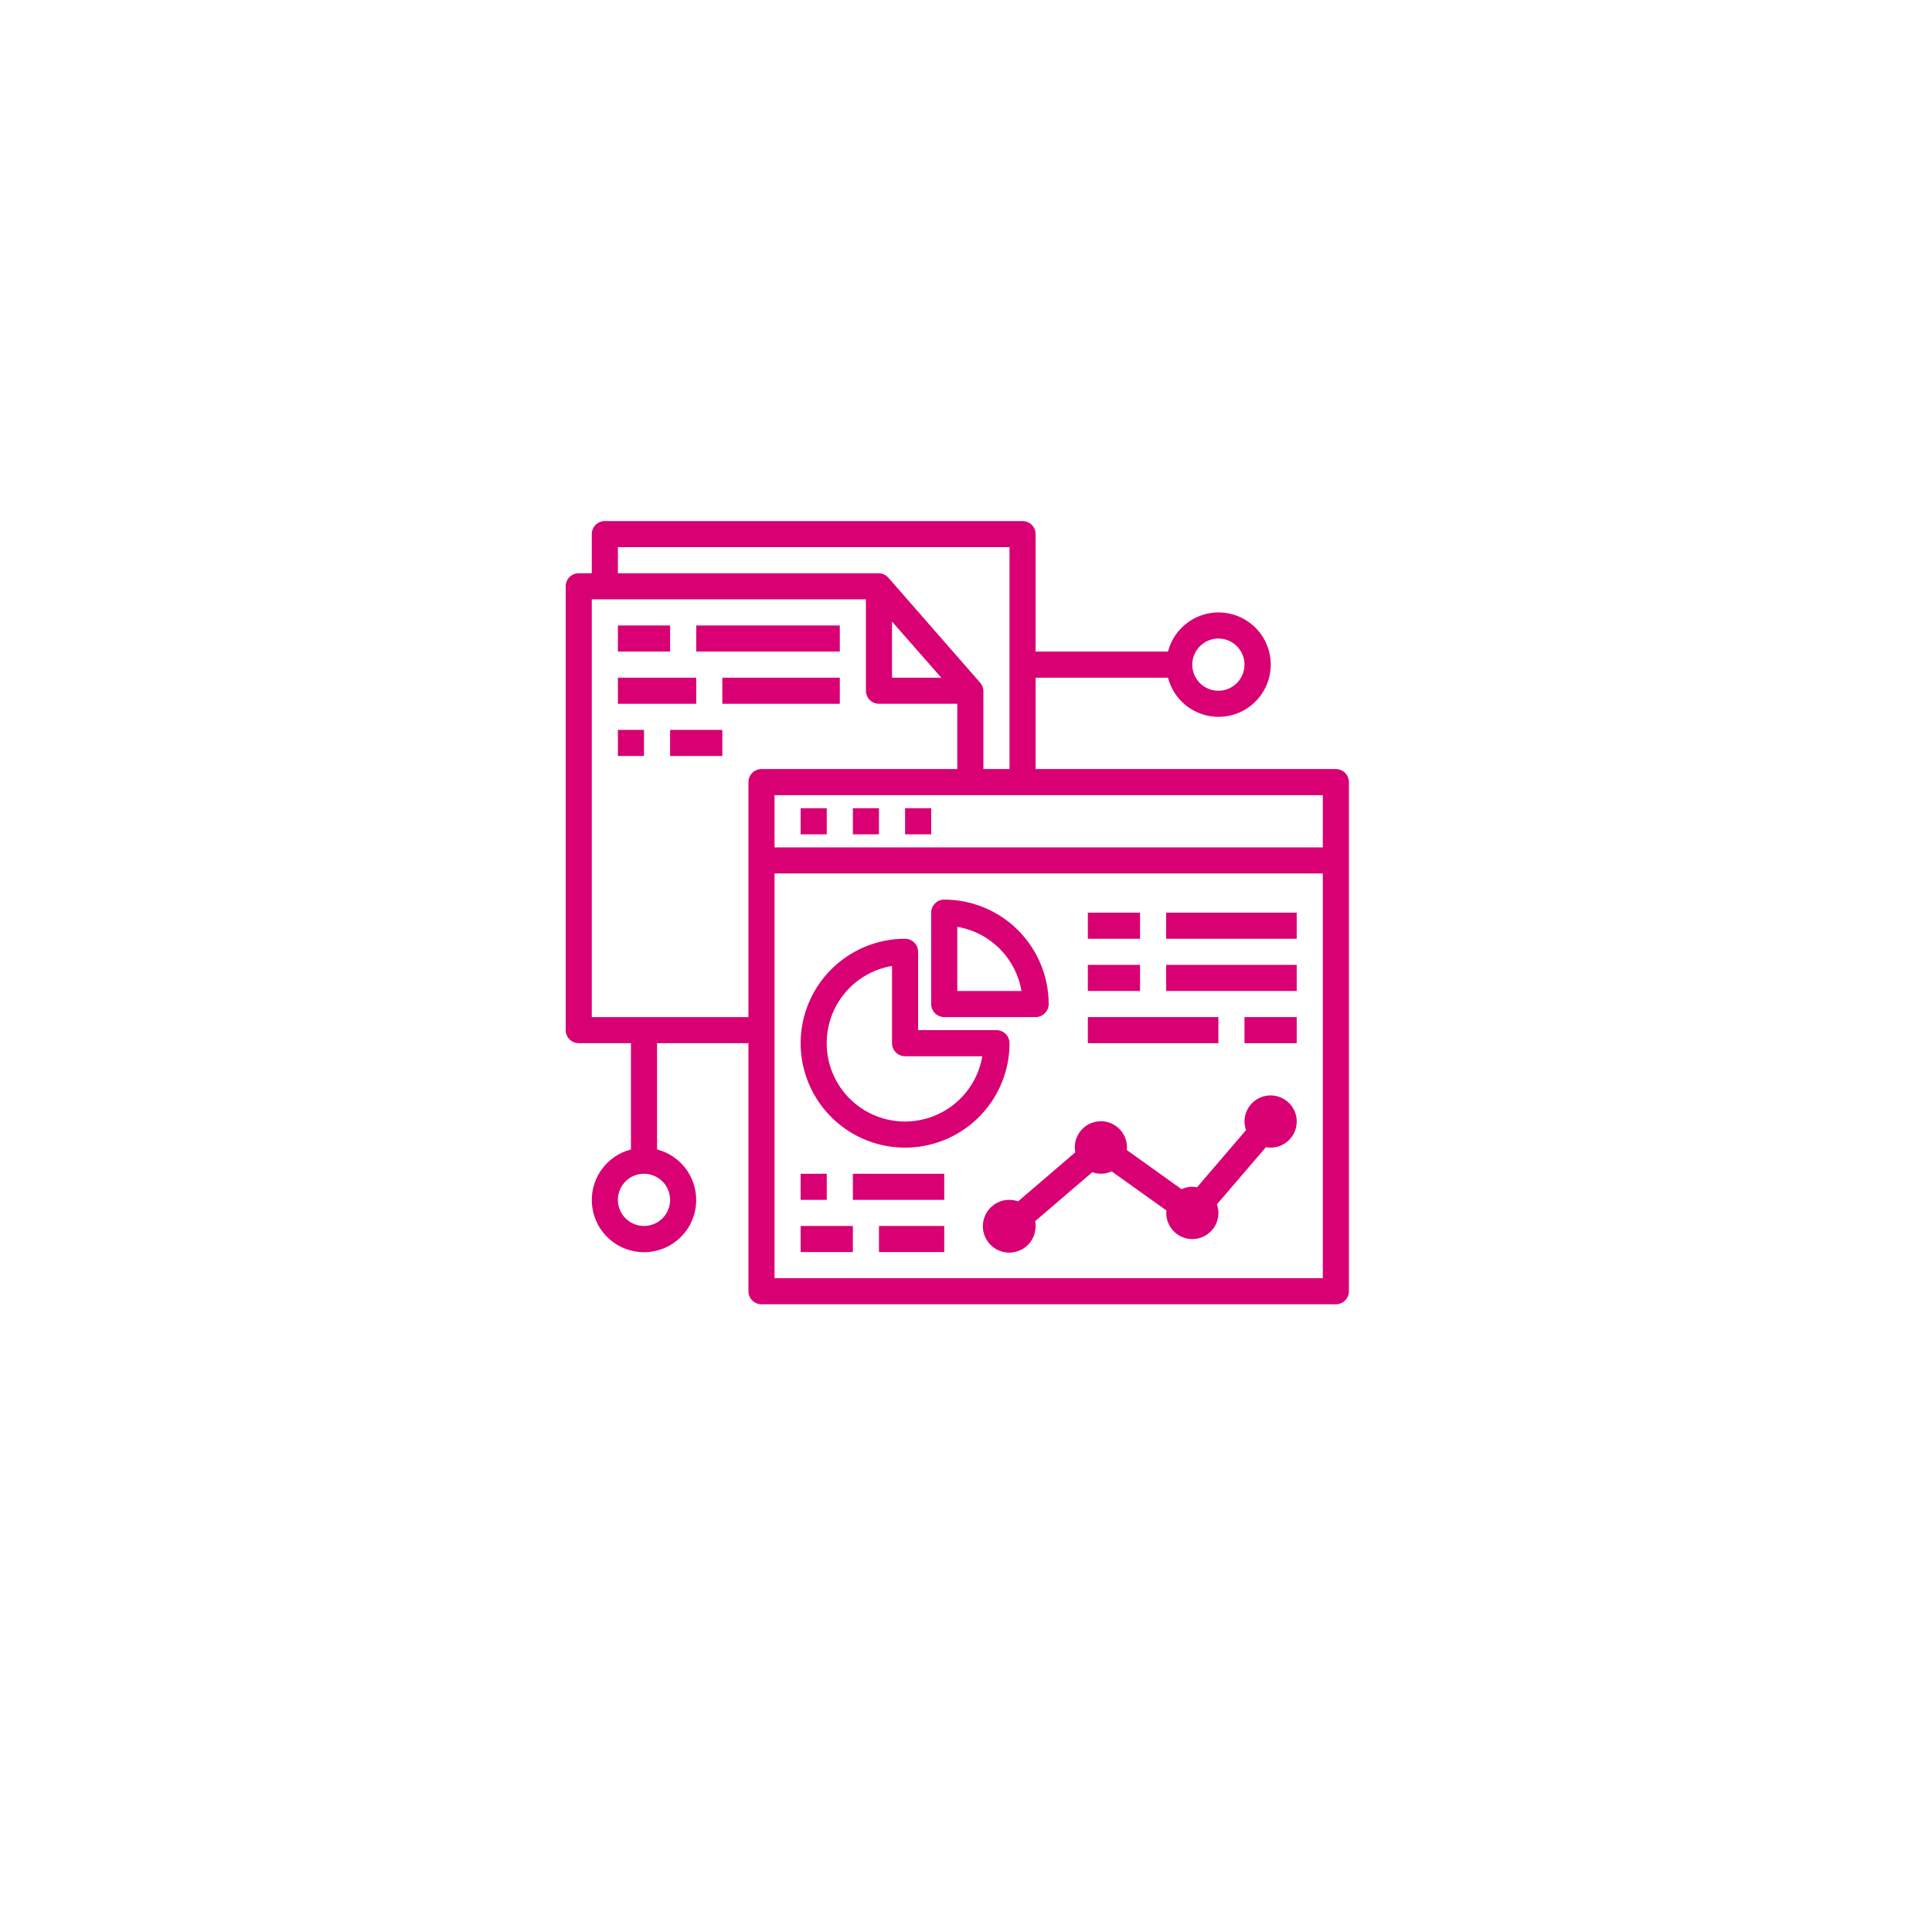 <svg width="111" height="111" viewBox="0 0 111 111" fill="none" xmlns="http://www.w3.org/2000/svg">
<g filter="url(#filter0_d_0_1)">
<circle cx="55.176" cy="52.611" r="49.176" fill="white"/>
<circle cx="55.176" cy="52.611" r="48.834" stroke="white" stroke-width="0.683"/>
</g>
<path d="M76.75 44.185H59.5V38.935H67.105C67.287 39.642 67.722 40.259 68.326 40.669C68.93 41.078 69.663 41.254 70.388 41.162C71.112 41.07 71.778 40.717 72.261 40.169C72.743 39.621 73.01 38.916 73.01 38.185C73.01 37.455 72.743 36.75 72.261 36.202C71.778 35.654 71.112 35.301 70.388 35.209C69.663 35.117 68.93 35.293 68.326 35.703C67.722 36.112 67.287 36.729 67.105 37.435H59.5V30.686C59.5 30.487 59.421 30.296 59.28 30.155C59.14 30.015 58.949 29.936 58.75 29.936H34.75C34.551 29.936 34.36 30.015 34.22 30.155C34.079 30.296 34 30.487 34 30.686V32.935H33.25C33.051 32.935 32.86 33.015 32.72 33.155C32.579 33.296 32.5 33.487 32.5 33.685V59.185C32.5 59.385 32.579 59.575 32.72 59.716C32.86 59.856 33.051 59.935 33.25 59.935H36.25V66.04C35.543 66.223 34.927 66.657 34.517 67.262C34.107 67.866 33.932 68.599 34.024 69.323C34.116 70.048 34.469 70.714 35.017 71.196C35.565 71.679 36.27 71.945 37 71.945C37.73 71.945 38.435 71.679 38.983 71.196C39.531 70.714 39.884 70.048 39.976 69.323C40.068 68.599 39.893 67.866 39.483 67.262C39.073 66.657 38.457 66.223 37.75 66.04V59.935H43V74.186C43 74.385 43.079 74.575 43.22 74.716C43.36 74.856 43.551 74.936 43.75 74.936H76.75C76.949 74.936 77.14 74.856 77.28 74.716C77.421 74.575 77.5 74.385 77.5 74.186V44.935C77.5 44.737 77.421 44.546 77.28 44.405C77.14 44.265 76.949 44.185 76.75 44.185ZM70 36.685C70.297 36.685 70.587 36.773 70.833 36.938C71.08 37.103 71.272 37.337 71.386 37.611C71.499 37.886 71.529 38.187 71.471 38.478C71.413 38.769 71.27 39.036 71.061 39.246C70.851 39.456 70.584 39.599 70.293 39.657C70.002 39.715 69.7 39.685 69.426 39.571C69.152 39.458 68.918 39.266 68.753 39.019C68.588 38.772 68.5 38.482 68.5 38.185C68.501 37.788 68.66 37.407 68.941 37.126C69.222 36.845 69.603 36.687 70 36.685ZM35.5 31.436H58V44.185H56.5V39.708C56.499 39.528 56.433 39.355 56.312 39.221L51.04 33.191C50.969 33.11 50.881 33.045 50.783 33.001C50.684 32.957 50.578 32.935 50.47 32.935H35.5V31.436ZM54.078 38.935H51.25V35.711L54.078 38.935ZM38.5 68.936C38.5 69.232 38.412 69.522 38.247 69.769C38.082 70.016 37.848 70.208 37.574 70.321C37.3 70.435 36.998 70.465 36.707 70.407C36.416 70.349 36.149 70.206 35.939 69.996C35.73 69.786 35.587 69.519 35.529 69.228C35.471 68.937 35.501 68.636 35.614 68.362C35.728 68.087 35.92 67.853 36.167 67.688C36.413 67.523 36.703 67.436 37 67.436C37.398 67.437 37.778 67.595 38.059 67.876C38.34 68.157 38.499 68.538 38.5 68.936ZM43 44.935V58.435H34V34.435H49.75V39.685C49.75 39.885 49.829 40.075 49.97 40.216C50.11 40.356 50.301 40.435 50.5 40.435H55V44.185H43.75C43.551 44.185 43.36 44.265 43.22 44.405C43.079 44.546 43 44.737 43 44.935ZM76 73.436H44.5V50.185H76V73.436ZM76 48.685H44.5V45.685H76V48.685Z" fill="#D80073"/>
<path d="M46 46.435H47.5V47.935H46V46.435Z" fill="#D80073"/>
<path d="M49 46.435H50.5V47.935H49V46.435Z" fill="#D80073"/>
<path d="M52 46.435H53.5V47.935H52V46.435Z" fill="#D80073"/>
<path d="M57.25 59.185H52.75V54.685C52.75 54.487 52.671 54.296 52.53 54.155C52.39 54.015 52.199 53.935 52 53.935C50.813 53.935 49.653 54.287 48.667 54.947C47.68 55.606 46.911 56.543 46.457 57.639C46.003 58.736 45.884 59.942 46.115 61.106C46.347 62.27 46.918 63.339 47.757 64.178C48.596 65.017 49.666 65.589 50.83 65.82C51.993 66.052 53.2 65.933 54.296 65.479C55.392 65.025 56.33 64.256 56.989 63.269C57.648 62.282 58 61.122 58 59.935C58 59.737 57.921 59.546 57.78 59.405C57.64 59.265 57.449 59.185 57.25 59.185ZM52 64.436C50.871 64.437 49.783 64.013 48.951 63.249C48.12 62.485 47.606 61.437 47.512 60.312C47.417 59.187 47.749 58.067 48.442 57.175C49.134 56.284 50.137 55.685 51.25 55.498V59.935C51.25 60.135 51.329 60.325 51.47 60.466C51.61 60.606 51.801 60.685 52 60.685H56.438C56.259 61.734 55.716 62.685 54.904 63.371C54.092 64.057 53.063 64.434 52 64.436Z" fill="#D80073"/>
<path d="M54.25 58.435H59.5C59.699 58.435 59.89 58.356 60.03 58.216C60.171 58.075 60.25 57.885 60.25 57.685C60.248 56.095 59.615 54.57 58.491 53.445C57.366 52.32 55.841 51.687 54.25 51.685C54.051 51.685 53.86 51.765 53.72 51.905C53.579 52.046 53.5 52.237 53.5 52.435V57.685C53.5 57.885 53.579 58.075 53.72 58.216C53.86 58.356 54.051 58.435 54.25 58.435ZM55 53.248C55.921 53.405 56.77 53.844 57.431 54.505C58.091 55.166 58.53 56.015 58.688 56.935H55V53.248Z" fill="#D80073"/>
<path d="M73 62.935C72.602 62.935 72.221 63.094 71.939 63.375C71.658 63.656 71.5 64.038 71.5 64.436C71.502 64.604 71.532 64.77 71.59 64.928L68.775 68.213C68.473 68.153 68.16 68.191 67.882 68.322L64.736 66.072C64.74 66.025 64.75 65.981 64.75 65.933C64.752 65.723 64.71 65.515 64.626 65.323C64.543 65.13 64.42 64.958 64.266 64.816C64.112 64.674 63.929 64.566 63.731 64.498C63.532 64.431 63.321 64.406 63.113 64.426C62.904 64.445 62.701 64.508 62.518 64.61C62.335 64.712 62.176 64.852 62.05 65.02C61.924 65.188 61.835 65.38 61.788 65.584C61.741 65.788 61.738 66.001 61.778 66.206L58.493 69.022C58.335 68.966 58.168 68.936 58 68.936C57.687 68.932 57.381 69.026 57.124 69.204C56.866 69.381 56.67 69.634 56.562 69.928C56.454 70.222 56.439 70.542 56.52 70.844C56.602 71.146 56.774 71.416 57.014 71.616C57.255 71.816 57.551 71.937 57.863 71.962C58.175 71.987 58.487 71.915 58.756 71.756C59.026 71.597 59.239 71.358 59.367 71.072C59.495 70.787 59.532 70.469 59.472 70.162L62.757 67.346C62.915 67.403 63.082 67.434 63.25 67.436C63.464 67.435 63.674 67.388 63.868 67.299L67.018 69.549C67.014 69.596 67.004 69.641 67.004 69.689C67.004 70.086 67.162 70.468 67.443 70.749C67.725 71.031 68.106 71.189 68.504 71.189C68.902 71.189 69.283 71.031 69.564 70.749C69.846 70.468 70.004 70.086 70.004 69.689C70.002 69.52 69.972 69.354 69.914 69.196L72.73 65.911C72.935 65.948 73.146 65.943 73.349 65.895C73.552 65.847 73.742 65.757 73.908 65.63C74.074 65.504 74.212 65.345 74.314 65.163C74.415 64.98 74.477 64.779 74.495 64.571C74.514 64.363 74.49 64.154 74.423 63.956C74.356 63.759 74.249 63.577 74.109 63.423C73.968 63.27 73.797 63.147 73.606 63.063C73.415 62.979 73.209 62.935 73 62.935Z" fill="#D80073"/>
<path d="M62.5 52.435H65.5V53.935H62.5V52.435Z" fill="#D80073"/>
<path d="M67 52.435H74.5V53.935H67V52.435Z" fill="#D80073"/>
<path d="M46 67.436H47.5V68.936H46V67.436Z" fill="#D80073"/>
<path d="M49 67.436H54.25V68.936H49V67.436Z" fill="#D80073"/>
<path d="M46 70.436H49V71.936H46V70.436Z" fill="#D80073"/>
<path d="M50.5 70.436H54.25V71.936H50.5V70.436Z" fill="#D80073"/>
<path d="M62.5 55.435H65.5V56.935H62.5V55.435Z" fill="#D80073"/>
<path d="M67 55.435H74.5V56.935H67V55.435Z" fill="#D80073"/>
<path d="M70 59.935V58.435H64H62.5V59.935H64H70Z" fill="#D80073"/>
<path d="M71.5 58.435H74.5V59.935H71.5V58.435Z" fill="#D80073"/>
<path d="M35.5 35.935H38.5V37.435H35.5V35.935Z" fill="#D80073"/>
<path d="M40 35.935H48.25V37.435H40V35.935Z" fill="#D80073"/>
<path d="M35.5 38.935H40V40.435H35.5V38.935Z" fill="#D80073"/>
<path d="M41.5 38.935H48.25V40.435H41.5V38.935Z" fill="#D80073"/>
<path d="M35.5 41.935H37V43.435H35.5V41.935Z" fill="#D80073"/>
<path d="M38.5 41.935H41.5V43.435H38.5V41.935Z" fill="#D80073"/>
<defs>
<filter id="filter0_d_0_1" x="0" y="0.436" width="110.352" height="110.352" filterUnits="userSpaceOnUse" color-interpolation-filters="sRGB">
<feFlood flood-opacity="0" result="BackgroundImageFix"/>
<feColorMatrix in="SourceAlpha" type="matrix" values="0 0 0 0 0 0 0 0 0 0 0 0 0 0 0 0 0 0 127 0" result="hardAlpha"/>
<feOffset dy="3"/>
<feGaussianBlur stdDeviation="3"/>
<feColorMatrix type="matrix" values="0 0 0 0 0 0 0 0 0 0 0 0 0 0 0 0 0 0 0.161 0"/>
<feBlend mode="normal" in2="BackgroundImageFix" result="effect1_dropShadow_0_1"/>
<feBlend mode="normal" in="SourceGraphic" in2="effect1_dropShadow_0_1" result="shape"/>
</filter>
</defs>
</svg>
